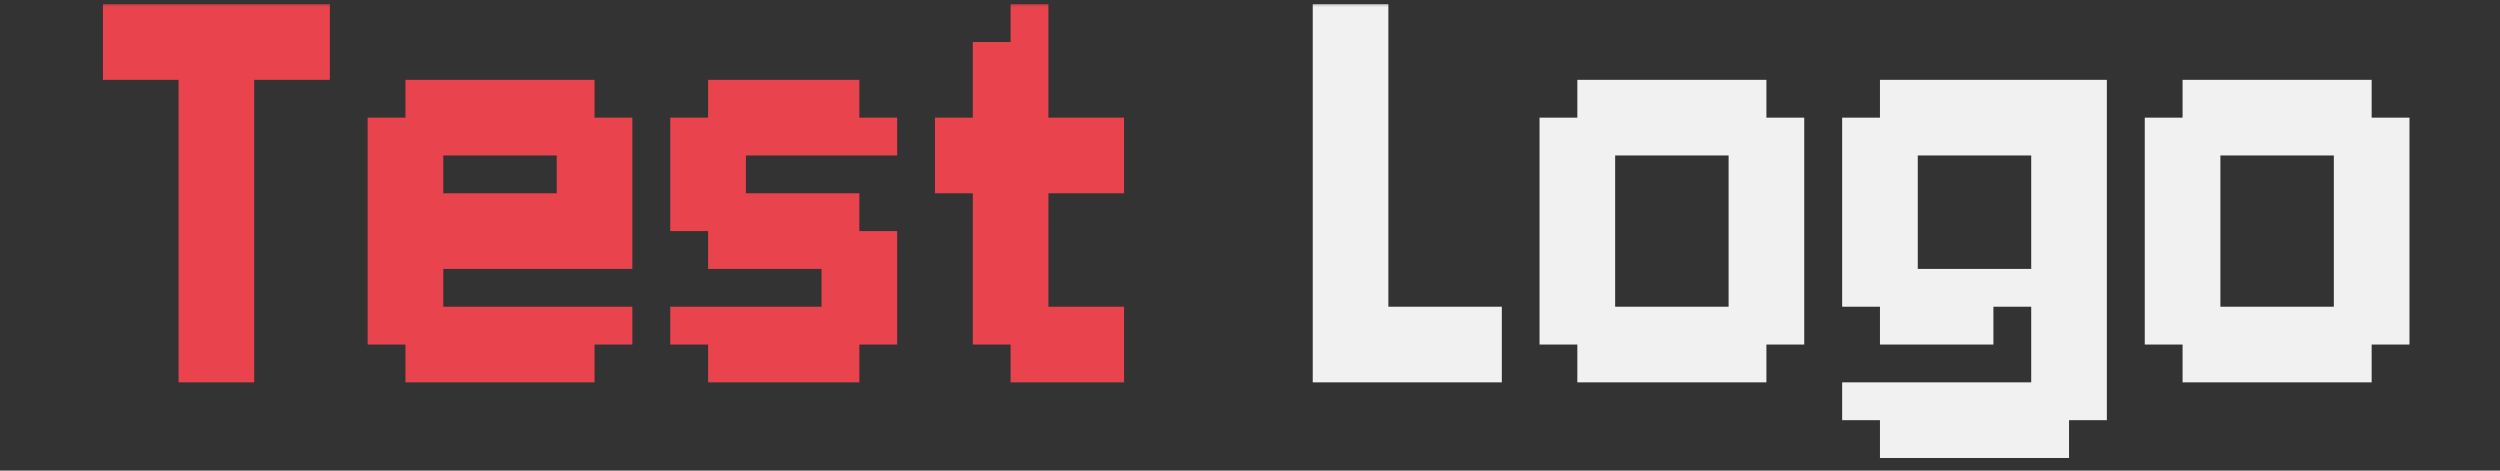 <svg xmlns="http://www.w3.org/2000/svg" width="170" height="32" viewBox="0 0 170 32" fill="none">
  <rect x="0" y="0" width="170" height="32" fill="#333333" stroke="none"/>
  <g clip-path="url(#clip0_5_11110)">
    <mask id="mask0_5_11110" style="mask-type:luminance" maskUnits="userSpaceOnUse" x="0" y="0" width="170" height="32">
      <path d="M170 0H0V32H170V0Z" fill="white"/>
    </mask>
    <g mask="url(#mask0_5_11110)">
      <path d="M7 0.286H9.571V2.857H7V0.286ZM9.571 0.286H12.143V2.857H9.571V0.286ZM12.143 0.286H14.714V2.857H12.143V0.286ZM14.714 0.286H17.286V2.857H14.714V0.286ZM17.286 0.286H19.857V2.857H17.286V0.286ZM19.857 0.286H22.429V2.857H19.857V0.286ZM19.857 2.857H22.429V5.429H19.857V2.857ZM17.286 2.857H19.857V5.429H17.286V2.857ZM14.714 2.857H17.286V5.429H14.714V2.857ZM12.143 2.857H14.714V5.429H12.143V2.857ZM9.571 2.857H12.143V5.429H9.571V2.857ZM7 2.857H9.571V5.429H7V2.857ZM12.143 5.429H14.714V8H12.143V5.429ZM12.143 8H14.714V10.572H12.143V8ZM12.143 10.572H14.714V13.143H12.143V10.572ZM12.143 13.143H14.714V15.714H12.143V13.143ZM12.143 15.714H14.714V18.286H12.143V15.714ZM12.143 18.286H14.714V20.857H12.143V18.286ZM14.714 15.714H17.286V18.286H14.714V15.714ZM14.714 13.143H17.286V15.714H14.714V13.143ZM14.714 10.572H17.286V13.143H14.714V10.572ZM14.714 8H17.286V10.572H14.714V8ZM14.714 5.429H17.286V8H14.714V5.429ZM14.714 18.286H17.286V20.857H14.714V18.286ZM14.714 20.857H17.286V23.429H14.714V20.857ZM14.714 23.429H17.286V26H14.714V23.429ZM12.143 23.429H14.714V26H12.143V23.429ZM12.143 20.857H14.714V23.429H12.143V20.857ZM30.143 5.429H32.714V8H30.143V5.429ZM27.571 5.429H30.143V8H27.571V5.429ZM27.571 8H30.143V10.572H27.571V8ZM30.143 8H32.714V10.572H30.143V8ZM32.714 5.429H35.286V8H32.714V5.429ZM35.286 5.429H37.857V8H35.286V5.429ZM37.857 5.429H40.429V8H37.857V5.429ZM37.857 8H40.429V10.572H37.857V8ZM35.286 8H37.857V10.572H35.286V8ZM40.429 8H43V10.572H40.429V8ZM40.429 10.572H43V13.143H40.429V10.572ZM40.429 20.857H43V23.429H40.429V20.857ZM37.857 20.857H40.429V23.429H37.857V20.857ZM37.857 10.572H40.429V13.143H37.857V10.572ZM35.286 20.857H37.857V23.429H35.286V20.857ZM37.857 23.429H40.429V26H37.857V23.429ZM35.286 23.429H37.857V26H35.286V23.429ZM32.714 23.429H35.286V26H32.714V23.429ZM30.143 23.429H32.714V26H30.143V23.429ZM27.571 23.429H30.143V26H27.571V23.429ZM27.571 20.857H30.143V23.429H27.571V20.857ZM30.143 20.857H32.714V23.429H30.143V20.857ZM27.571 18.286H30.143V20.857H27.571V18.286ZM25 20.857H27.571V23.429H25V20.857ZM25 18.286H27.571V20.857H25V18.286ZM25 15.714H27.571V18.286H25V15.714ZM25 13.143H27.571V15.714H25V13.143ZM25 10.572H27.571V13.143H25V10.572ZM25 8H27.571V10.572H25V8ZM27.571 10.572H30.143V13.143H27.571V10.572ZM27.571 13.143H30.143V15.714H27.571V13.143ZM27.571 15.714H30.143V18.286H27.571V15.714ZM32.714 20.857H35.286V23.429H32.714V20.857ZM32.714 8H35.286V10.572H32.714V8ZM37.857 13.143H40.429V15.714H37.857V13.143ZM40.429 13.143H43V15.714H40.429V13.143ZM30.143 15.714H32.714V18.286H30.143V15.714ZM32.714 15.714H35.286V18.286H32.714V15.714ZM35.286 15.714H37.857V18.286H35.286V15.714ZM37.857 15.714H40.429V18.286H37.857V15.714ZM40.429 15.714H43V18.286H40.429V15.714ZM35.286 13.143H37.857V15.714H35.286V13.143ZM32.714 13.143H35.286V15.714H32.714V13.143ZM30.143 13.143H32.714V15.714H30.143V13.143ZM45.578 8H48.15V10.572H45.578V8ZM48.15 10.572H50.721V13.143H48.15V10.572ZM45.578 10.572H48.15V13.143H45.578V10.572ZM45.578 13.143H48.15V15.714H45.578V13.143ZM48.15 13.143H50.721V15.714H48.15V13.143ZM48.15 15.714H50.721V18.286H48.15V15.714ZM50.721 15.714H53.292V18.286H50.721V15.714ZM53.292 15.714H55.864V18.286H53.292V15.714ZM55.864 13.143H58.435V15.714H55.864V13.143ZM53.292 13.143H55.864V15.714H53.292V13.143ZM50.721 13.143H53.292V15.714H50.721V13.143ZM55.864 15.714H58.435V18.286H55.864V15.714ZM58.435 15.714H61.007V18.286H58.435V15.714ZM58.435 18.286H61.007V20.857H58.435V18.286ZM55.864 18.286H58.435V20.857H55.864V18.286ZM55.864 20.857H58.435V23.429H55.864V20.857ZM58.435 20.857H61.007V23.429H58.435V20.857ZM55.864 23.429H58.435V26H55.864V23.429ZM53.292 20.857H55.864V23.429H53.292V20.857ZM50.721 20.857H53.292V23.429H50.721V20.857ZM48.15 20.857H50.721V23.429H48.15V20.857ZM45.578 20.857H48.15V23.429H45.578V20.857ZM48.15 23.429H50.721V26H48.15V23.429ZM50.721 23.429H53.292V26H50.721V23.429ZM53.292 23.429H55.864V26H53.292V23.429ZM58.435 8H61.007V10.572H58.435V8ZM55.864 8H58.435V10.572H55.864V8ZM55.864 5.429H58.435V8H55.864V5.429ZM53.292 5.429H55.864V8H53.292V5.429ZM50.721 5.429H53.292V8H50.721V5.429ZM48.15 5.429H50.721V8H48.15V5.429ZM48.15 8H50.721V10.572H48.15V8ZM50.721 8H53.292V10.572H50.721V8ZM53.292 8H55.864V10.572H53.292V8ZM73.864 20.857H76.435V23.429H73.864V20.857ZM73.864 23.429H76.435V26H73.864V23.429ZM71.292 23.429H73.864V26H71.292V23.429ZM71.292 20.857H73.864V23.429H71.292V20.857ZM68.721 23.429H71.292V26H68.721V23.429ZM68.721 20.857H71.292V23.429H68.721V20.857ZM66.15 20.857H68.721V23.429H66.15V20.857ZM66.15 18.286H68.721V20.857H66.15V18.286ZM66.15 15.714H68.721V18.286H66.15V15.714ZM66.15 13.143H68.721V15.714H66.15V13.143ZM66.15 10.572H68.721V13.143H66.15V10.572ZM66.15 8H68.721V10.572H66.15V8ZM68.721 15.714H71.292V18.286H68.721V15.714ZM68.721 18.286H71.292V20.857H68.721V18.286ZM68.721 13.143H71.292V15.714H68.721V13.143ZM68.721 10.572H71.292V13.143H68.721V10.572ZM68.721 0.286H71.292V2.857H68.721V0.286ZM68.721 2.857H71.292V5.429H68.721V2.857ZM68.721 5.429H71.292V8H68.721V5.429ZM68.721 8H71.292V10.572H68.721V8ZM66.15 5.429H68.721V8H66.15V5.429ZM63.578 8H66.15V10.572H63.578V8ZM71.292 8H73.864V10.572H71.292V8ZM73.864 8H76.435V10.572H73.864V8ZM66.15 2.857H68.721V5.429H66.15V2.857ZM63.578 10.572H66.15V13.143H63.578V10.572ZM71.292 10.572H73.864V13.143H71.292V10.572ZM73.864 10.572H76.435V13.143H73.864V10.572Z" fill="#E9444E"/>
      <path d="M89.266 0.286H91.837V2.857H89.266V0.286ZM91.837 0.286H94.409V2.857H91.837V0.286ZM91.837 2.857H94.409V5.429H91.837V2.857ZM91.837 5.429H94.409V8H91.837V5.429ZM91.837 8H94.409V10.572H91.837V8ZM89.266 8H91.837V10.572H89.266V8ZM89.266 5.429H91.837V8H89.266V5.429ZM89.266 2.857H91.837V5.429H89.266V2.857ZM89.266 10.572H91.837V13.143H89.266V10.572ZM89.266 13.143H91.837V15.714H89.266V13.143ZM89.266 15.714H91.837V18.286H89.266V15.714ZM91.837 13.143H94.409V15.714H91.837V13.143ZM91.837 10.572H94.409V13.143H91.837V10.572ZM91.837 15.714H94.409V18.286H91.837V15.714ZM91.837 18.286H94.409V20.857H91.837V18.286ZM89.266 20.857H91.837V23.429H89.266V20.857ZM89.266 18.286H91.837V20.857H89.266V18.286ZM89.266 23.429H91.837V26H89.266V23.429ZM91.837 23.429H94.409V26H91.837V23.429ZM91.837 20.857H94.409V23.429H91.837V20.857ZM94.409 23.429H96.98V26H94.409V23.429ZM96.98 23.429H99.551V26H96.98V23.429ZM99.551 23.429H102.123V26H99.551V23.429ZM99.551 20.857H102.123V23.429H99.551V20.857ZM96.98 20.857H99.551V23.429H96.98V20.857ZM94.409 20.857H96.98V23.429H94.409V20.857ZM109.83 5.429H112.402V8H109.83V5.429ZM107.259 5.429H109.83V8H107.259V5.429ZM107.259 8H109.83V10.572H107.259V8ZM109.83 8H112.402V10.572H109.83V8ZM112.402 5.429H114.973V8H112.402V5.429ZM114.973 5.429H117.545V8H114.973V5.429ZM117.545 5.429H120.116V8H117.545V5.429ZM117.545 8H120.116V10.572H117.545V8ZM114.973 8H117.545V10.572H114.973V8ZM117.545 13.143H120.116V15.714H117.545V13.143ZM120.116 8H122.688V10.572H120.116V8ZM120.116 10.572H122.688V13.143H120.116V10.572ZM120.116 13.143H122.688V15.714H120.116V13.143ZM120.116 15.714H122.688V18.286H120.116V15.714ZM120.116 18.286H122.688V20.857H120.116V18.286ZM120.116 20.857H122.688V23.429H120.116V20.857ZM117.545 20.857H120.116V23.429H117.545V20.857ZM117.545 18.286H120.116V20.857H117.545V18.286ZM117.545 15.714H120.116V18.286H117.545V15.714ZM117.545 10.572H120.116V13.143H117.545V10.572ZM114.973 20.857H117.545V23.429H114.973V20.857ZM117.545 23.429H120.116V26H117.545V23.429ZM114.973 23.429H117.545V26H114.973V23.429ZM112.402 23.429H114.973V26H112.402V23.429ZM109.83 23.429H112.402V26H109.83V23.429ZM107.259 23.429H109.83V26H107.259V23.429ZM107.259 20.857H109.83V23.429H107.259V20.857ZM109.83 20.857H112.402V23.429H109.83V20.857ZM107.259 18.286H109.83V20.857H107.259V18.286ZM104.688 20.857H107.259V23.429H104.688V20.857ZM104.688 18.286H107.259V20.857H104.688V18.286ZM104.688 15.714H107.259V18.286H104.688V15.714ZM104.688 13.143H107.259V15.714H104.688V13.143ZM104.688 10.572H107.259V13.143H104.688V10.572ZM104.688 8H107.259V10.572H104.688V8ZM107.259 10.572H109.83V13.143H107.259V10.572ZM107.259 13.143H109.83V15.714H107.259V13.143ZM107.259 15.714H109.83V18.286H107.259V15.714ZM112.402 20.857H114.973V23.429H112.402V20.857ZM112.402 8H114.973V10.572H112.402V8ZM140.694 5.429H143.266V8H140.694V5.429ZM138.123 5.429H140.694V8H138.123V5.429ZM135.551 5.429H138.123V8H135.551V5.429ZM132.98 5.429H135.551V8H132.98V5.429ZM130.408 5.429H132.98V8H130.408V5.429ZM130.408 8H132.98V10.572H130.408V8ZM132.98 8H135.551V10.572H132.98V8ZM135.551 8H138.123V10.572H135.551V8ZM138.123 8H140.694V10.572H138.123V8ZM140.694 8H143.266V10.572H140.694V8ZM127.837 5.429H130.408V8H127.837V5.429ZM127.837 8H130.408V10.572H127.837V8ZM127.837 10.572H130.408V13.143H127.837V10.572ZM125.266 10.572H127.837V13.143H125.266V10.572ZM125.266 8H127.837V10.572H125.266V8ZM125.266 13.143H127.837V15.714H125.266V13.143ZM125.266 15.714H127.837V18.286H125.266V15.714ZM127.837 18.286H130.408V20.857H127.837V18.286ZM127.837 15.714H130.408V18.286H127.837V15.714ZM127.837 13.143H130.408V15.714H127.837V13.143ZM125.266 18.286H127.837V20.857H125.266V18.286ZM127.837 20.857H130.408V23.429H127.837V20.857ZM130.408 20.857H132.98V23.429H130.408V20.857ZM132.98 20.857H135.551V23.429H132.98V20.857ZM138.123 20.857H140.694V23.429H138.123V20.857ZM140.694 20.857H143.266V23.429H140.694V20.857ZM140.694 18.286H143.266V20.857H140.694V18.286ZM138.123 18.286H140.694V20.857H138.123V18.286ZM135.551 18.286H138.123V20.857H135.551V18.286ZM132.98 18.286H135.551V20.857H132.98V18.286ZM130.408 18.286H132.98V20.857H130.408V18.286ZM138.123 15.714H140.694V18.286H138.123V15.714ZM138.123 13.143H140.694V15.714H138.123V13.143ZM138.123 10.572H140.694V13.143H138.123V10.572ZM140.694 10.572H143.266V13.143H140.694V10.572ZM140.694 13.143H143.266V15.714H140.694V13.143ZM140.694 15.714H143.266V18.286H140.694V15.714ZM138.123 23.429H140.694V26H138.123V23.429ZM138.123 26H140.694V28.572H138.123V26ZM140.694 26H143.266V28.572H140.694V26ZM140.694 23.429H143.266V26H140.694V23.429ZM125.266 26H127.837V28.572H125.266V26ZM127.837 26H130.408V28.572H127.837V26ZM127.837 28.572H130.408V31.143H127.837V28.572ZM130.408 28.572H132.98V31.143H130.408V28.572ZM130.408 26H132.98V28.572H130.408V26ZM132.98 26H135.551V28.572H132.98V26ZM135.551 26H138.123V28.572H135.551V26ZM138.123 28.572H140.694V31.143H138.123V28.572ZM135.551 28.572H138.123V31.143H135.551V28.572ZM132.98 28.572H135.551V31.143H132.98V28.572ZM150.987 5.429H153.558V8H150.987V5.429ZM148.415 5.429H150.987V8H148.415V5.429ZM148.415 8H150.987V10.572H148.415V8ZM150.987 8H153.558V10.572H150.987V8ZM153.558 5.429H156.129V8H153.558V5.429ZM156.129 5.429H158.701V8H156.129V5.429ZM158.701 5.429H161.272V8H158.701V5.429ZM158.701 8H161.272V10.572H158.701V8ZM156.129 8H158.701V10.572H156.129V8ZM158.701 13.143H161.272V15.714H158.701V13.143ZM161.272 8H163.844V10.572H161.272V8ZM161.272 10.572H163.844V13.143H161.272V10.572ZM161.272 13.143H163.844V15.714H161.272V13.143ZM161.272 15.714H163.844V18.286H161.272V15.714ZM161.272 18.286H163.844V20.857H161.272V18.286ZM161.272 20.857H163.844V23.429H161.272V20.857ZM158.701 20.857H161.272V23.429H158.701V20.857ZM158.701 18.286H161.272V20.857H158.701V18.286ZM158.701 15.714H161.272V18.286H158.701V15.714ZM158.701 10.572H161.272V13.143H158.701V10.572ZM156.129 20.857H158.701V23.429H156.129V20.857ZM158.701 23.429H161.272V26H158.701V23.429ZM156.129 23.429H158.701V26H156.129V23.429ZM153.558 23.429H156.129V26H153.558V23.429ZM150.987 23.429H153.558V26H150.987V23.429ZM148.415 23.429H150.987V26H148.415V23.429ZM148.415 20.857H150.987V23.429H148.415V20.857ZM150.987 20.857H153.558V23.429H150.987V20.857ZM148.415 18.286H150.987V20.857H148.415V18.286ZM145.844 20.857H148.415V23.429H145.844V20.857ZM145.844 18.286H148.415V20.857H145.844V18.286ZM145.844 15.714H148.415V18.286H145.844V15.714ZM145.844 13.143H148.415V15.714H145.844V13.143ZM145.844 10.572H148.415V13.143H145.844V10.572ZM145.844 8H148.415V10.572H145.844V8ZM148.415 10.572H150.987V13.143H148.415V10.572ZM148.415 13.143H150.987V15.714H148.415V13.143ZM148.415 15.714H150.987V18.286H148.415V15.714ZM153.558 20.857H156.129V23.429H153.558V20.857ZM153.558 8H156.129V10.572H153.558V8Z" fill="#F1F1F1"/>
    </g>
  </g>
  <defs>
    <clipPath id="clip0_5_11110">
      <rect width="170" height="32" fill="white"/>
    </clipPath>
  </defs>
</svg>
